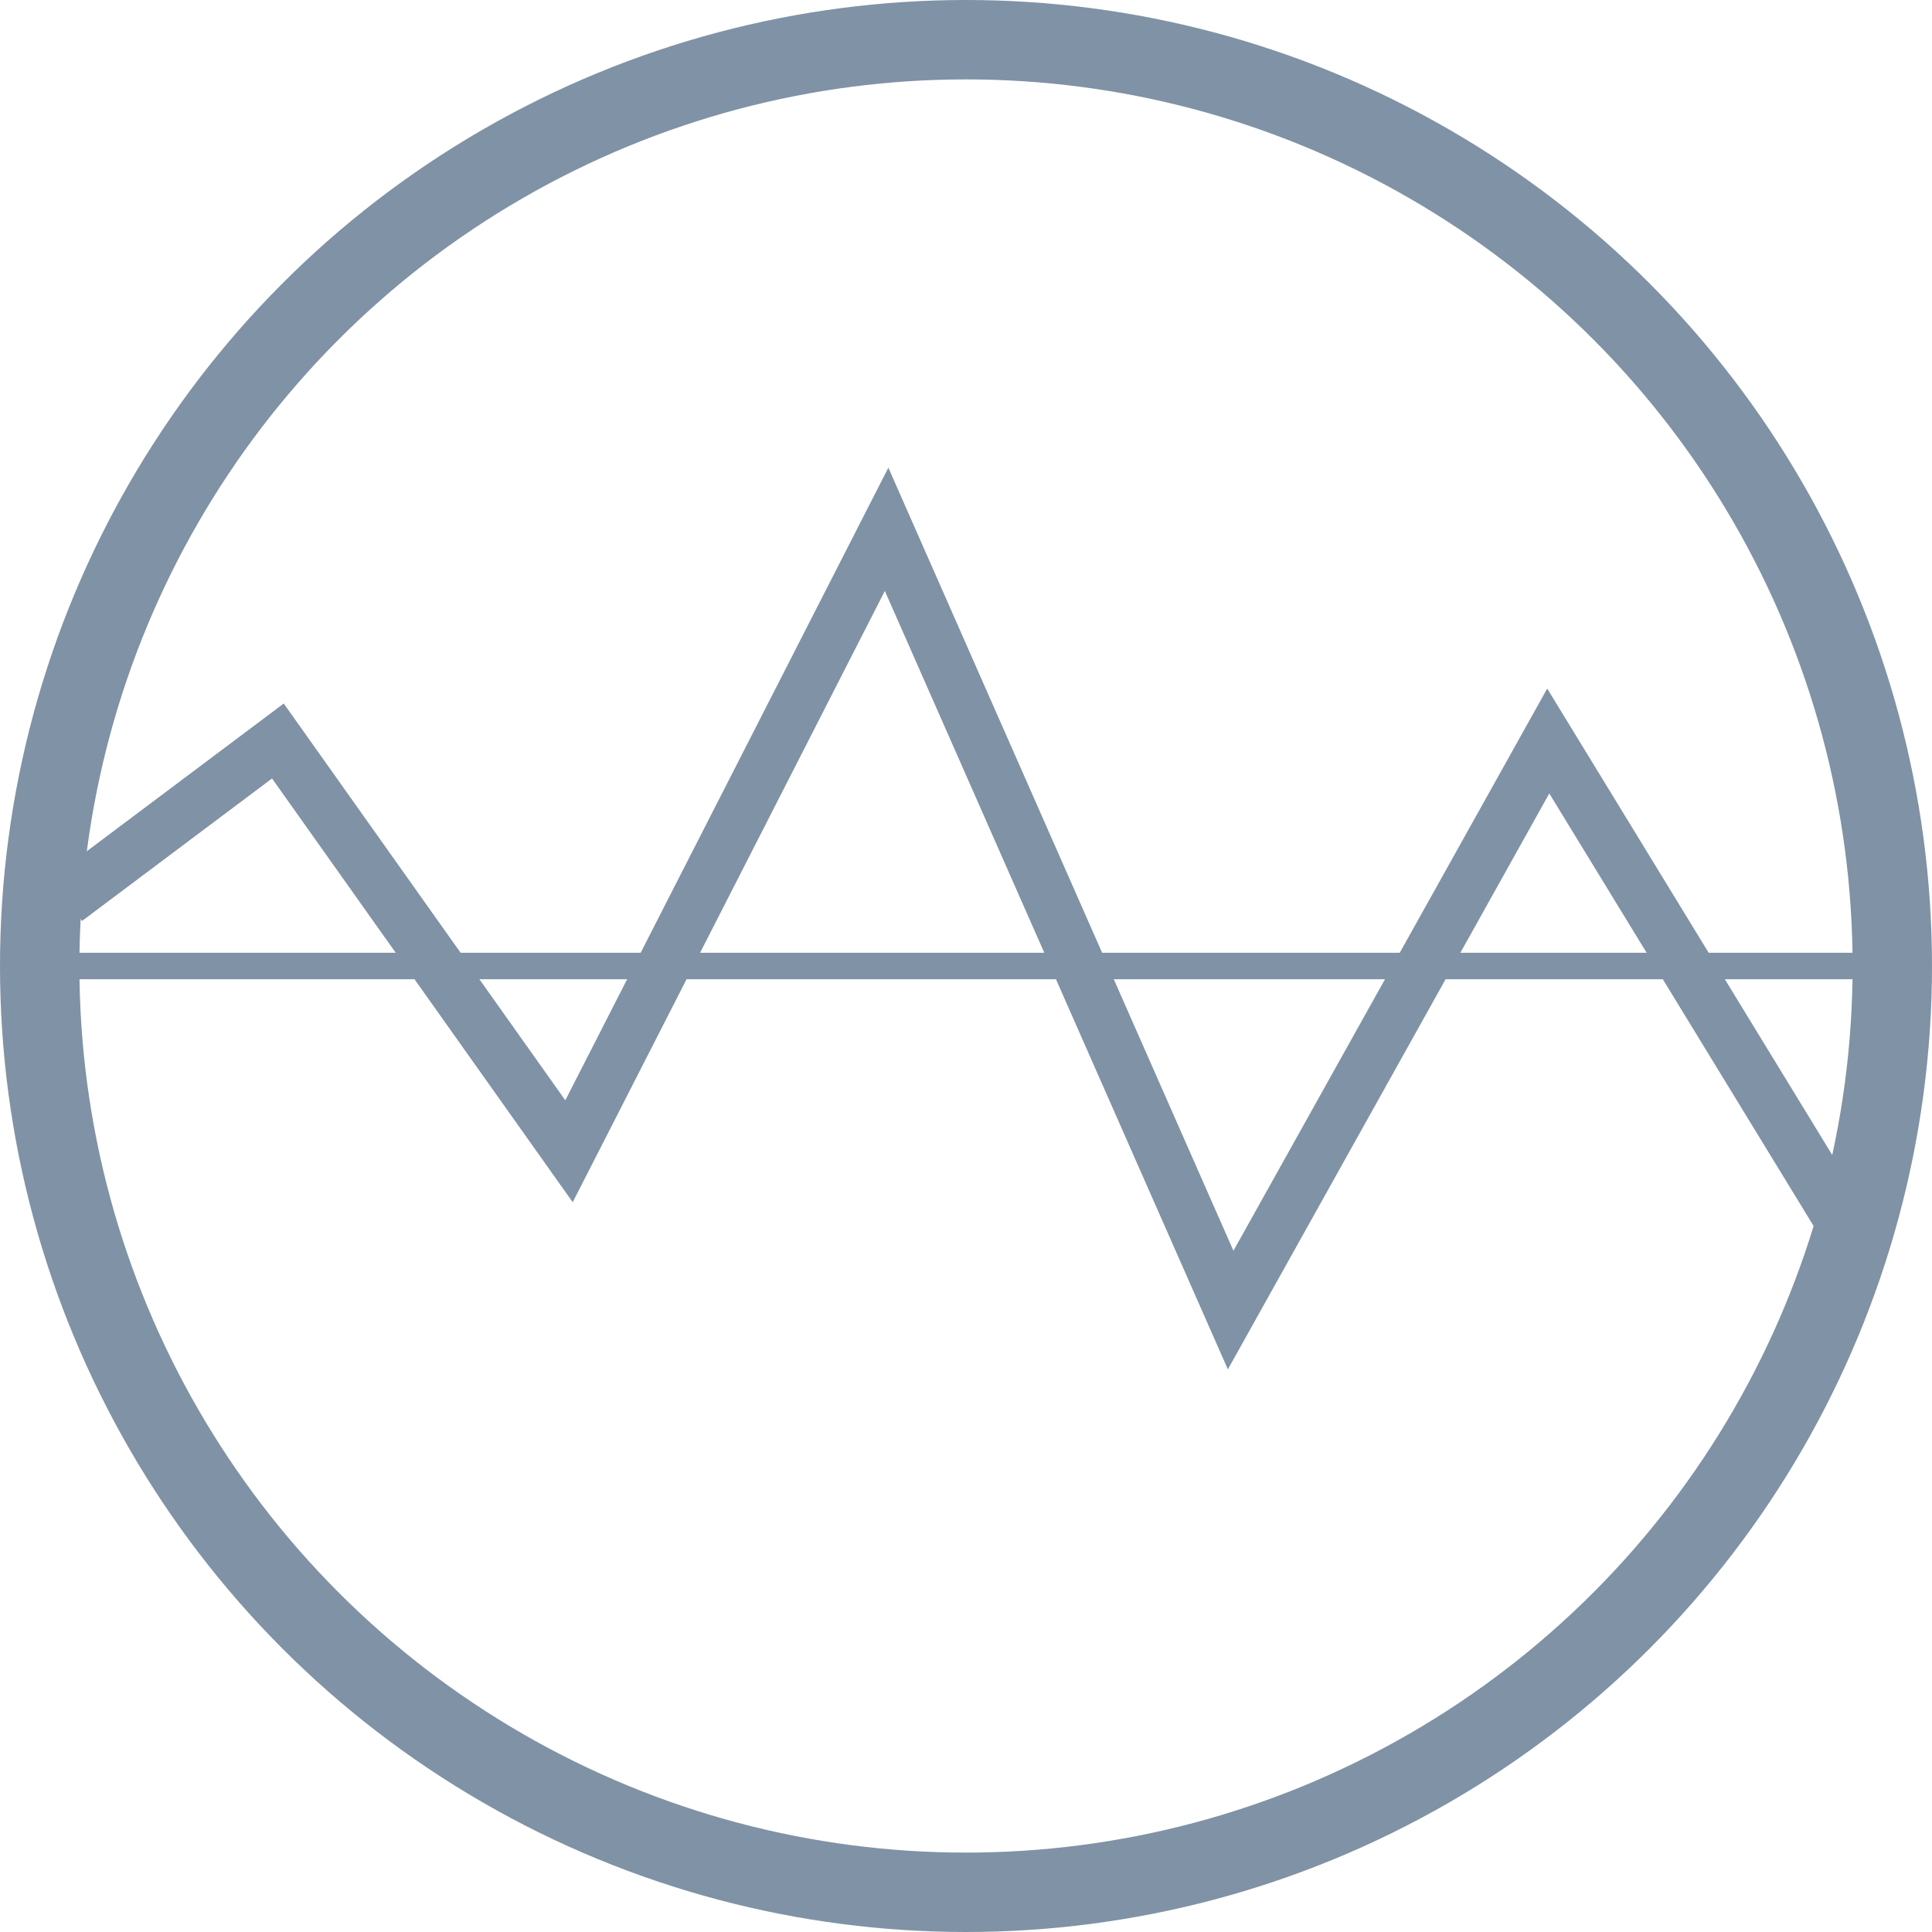 <svg width="73" height="73" viewBox="0 0 73 73" fill="none" xmlns="http://www.w3.org/2000/svg">
<circle cx="36.5" cy="36.5" r="35" stroke="#8092A5" stroke-width="3"/>
<line x1="1" y1="36.5" x2="72" y2="36.5" stroke="#8092A5"/>
<path d="M69.5 45.999L58.5 27.999L46.5 49.5L33.5 20L21.5 43.5L10.5 27.998L2.5 33.998" stroke="#8092A5" stroke-width="2"/>
</svg>
